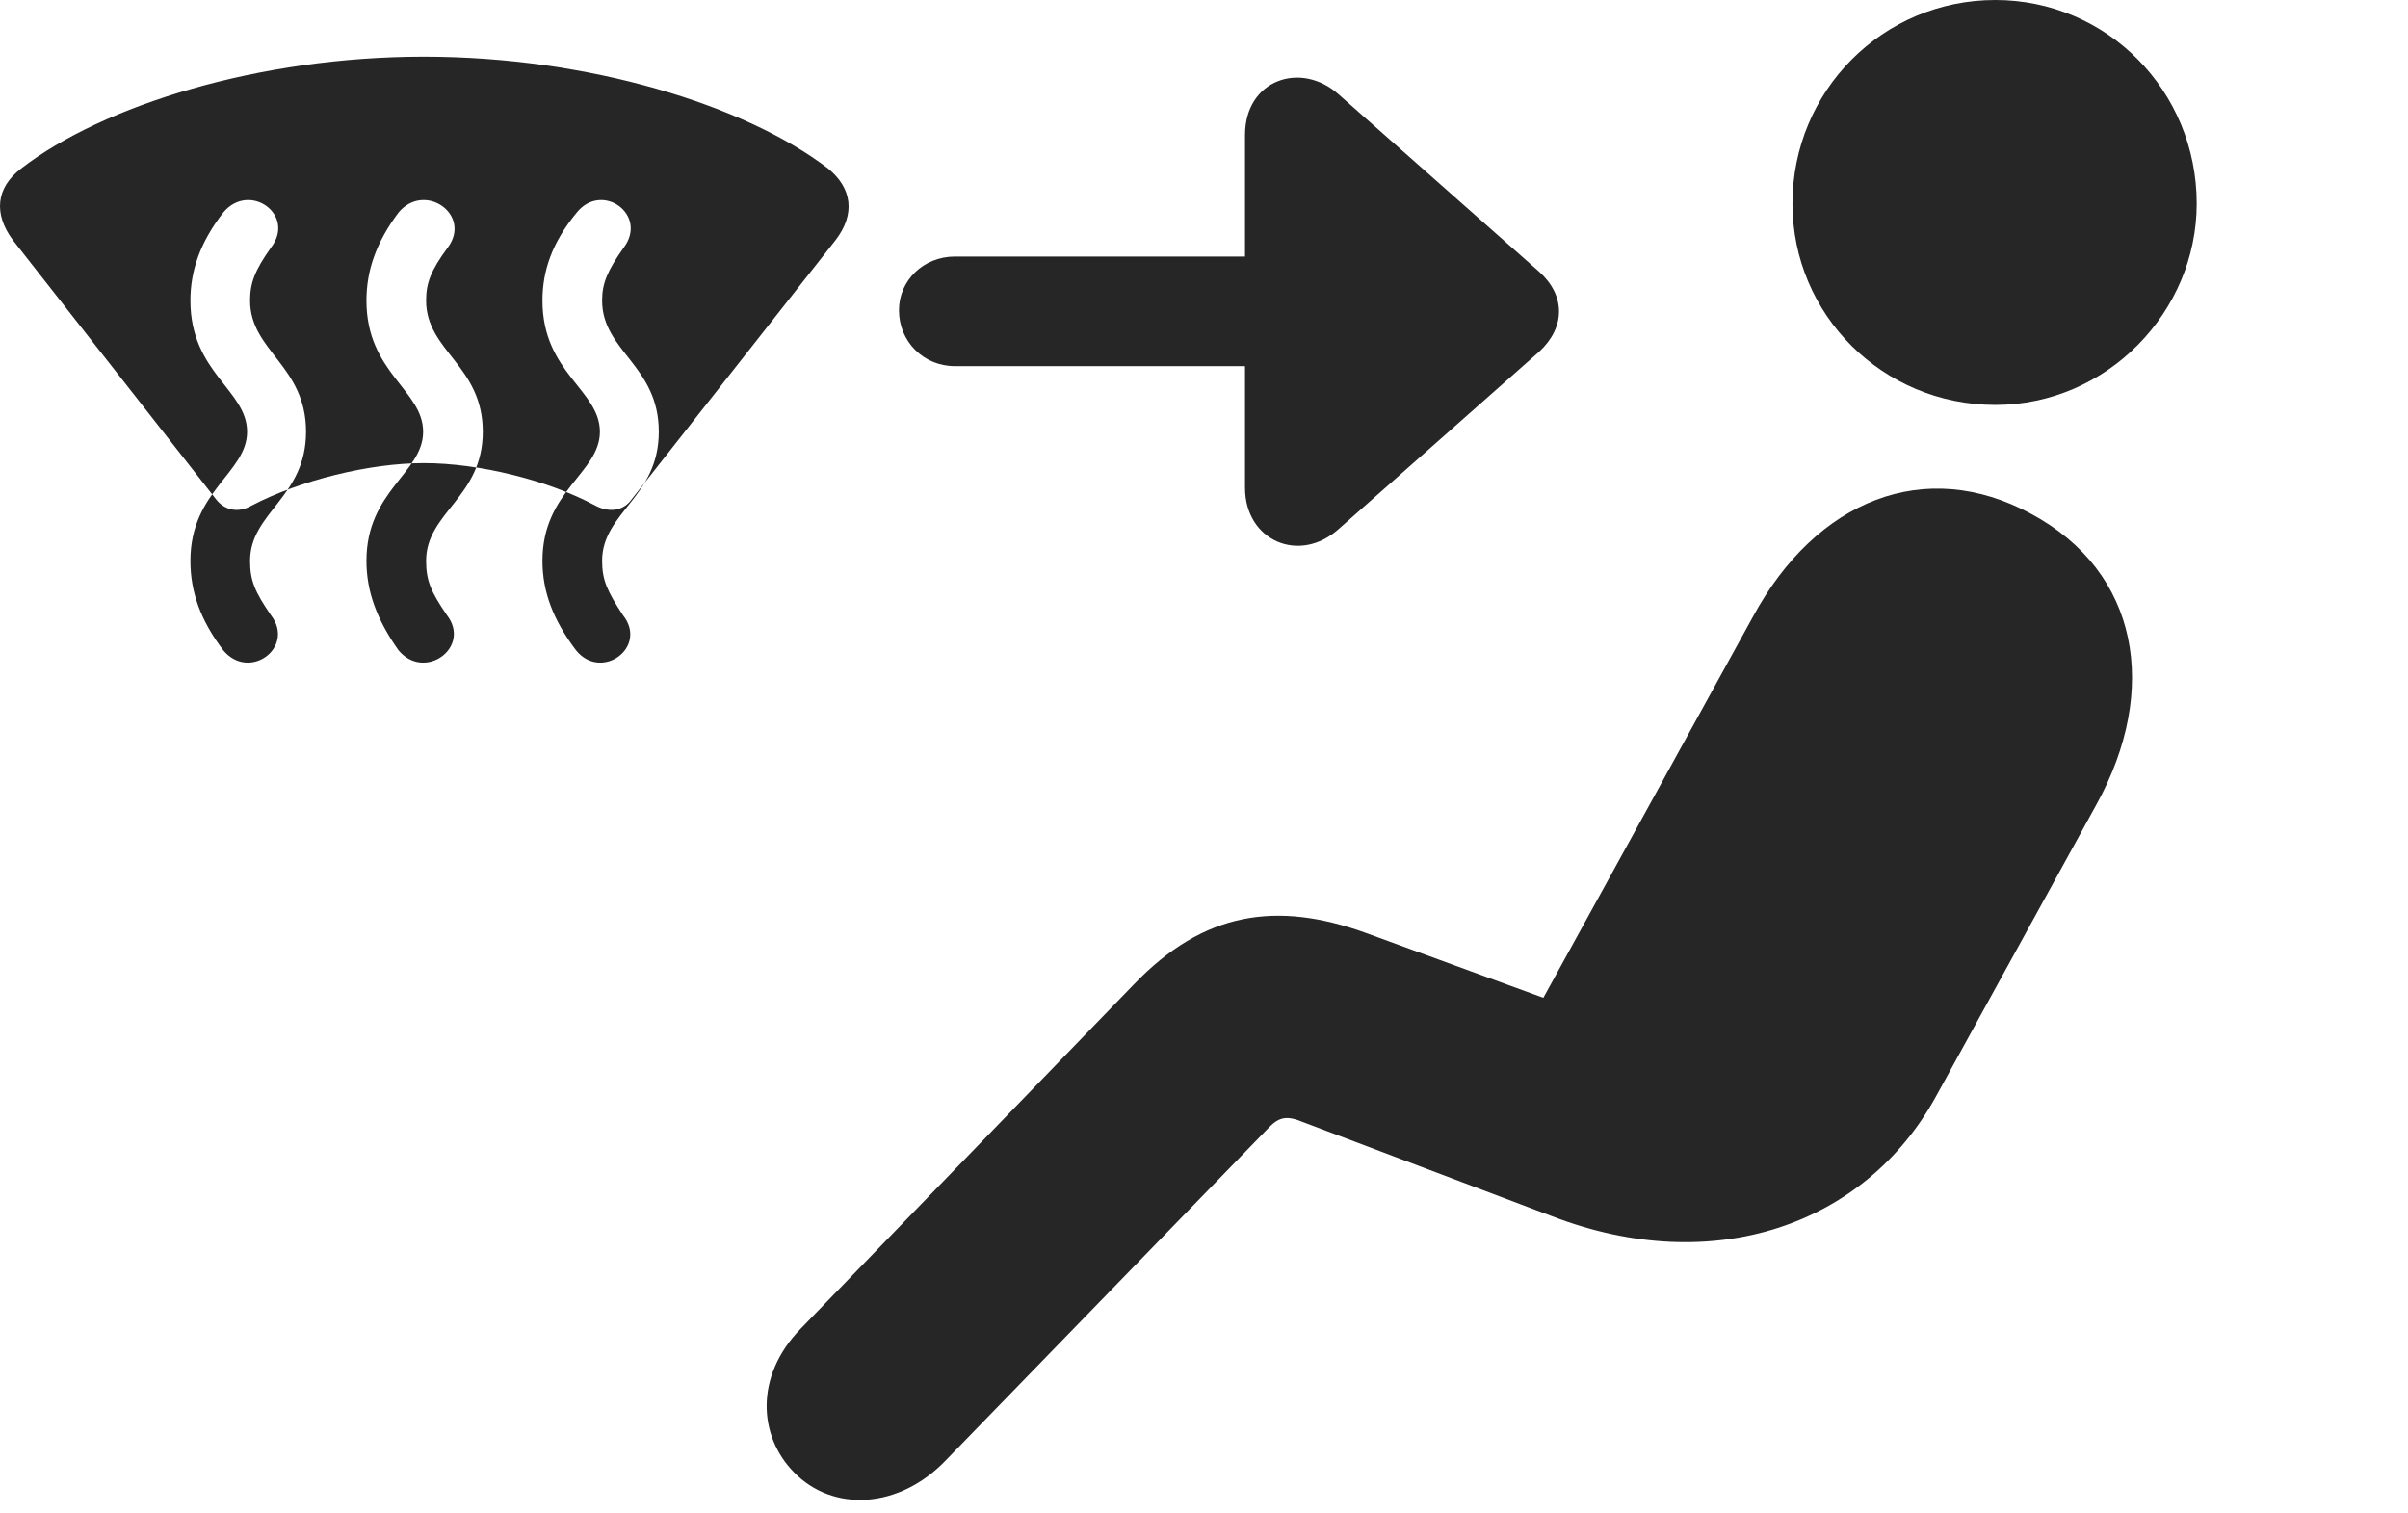 <?xml version="1.0" encoding="UTF-8"?>
<!--Generator: Apple Native CoreSVG 232.5-->
<!DOCTYPE svg
PUBLIC "-//W3C//DTD SVG 1.1//EN"
       "http://www.w3.org/Graphics/SVG/1.1/DTD/svg11.dtd">
<svg version="1.1" xmlns="http://www.w3.org/2000/svg" xmlns:xlink="http://www.w3.org/1999/xlink" width="157.647" height="99.072">
 <g>
  <rect height="99.072" opacity="0" width="157.647" x="0" y="0"/>
  <path d="M130.63 26.514C137.954 26.514 143.814 20.41 143.814 13.33C143.814 5.957 137.954 0 130.63 0C123.257 0 117.349 5.957 117.349 13.33C117.349 20.605 123.257 26.514 130.63 26.514ZM51.968 96.387C54.507 99.023 58.853 98.828 61.929 95.606L82.974 73.926C83.658 73.193 84.146 72.998 85.22 73.438L101.626 79.639C112.173 83.691 122.085 80.225 126.724 71.826L137.271 52.637C141.372 45.166 140.054 37.451 132.974 33.643C126.04 29.883 118.911 32.715 114.761 40.381L101.04 65.332L89.419 61.084C83.609 58.984 78.824 59.668 74.234 64.453L52.408 87.012C49.38 90.137 49.673 94.043 51.968 96.387Z" fill="#000000" fill-opacity="0.85"/>
  <path d="M0.845 15.723L14.126 32.666C14.712 33.447 15.64 33.594 16.47 33.105C19.644 31.445 24.185 30.322 27.749 30.322C31.363 30.322 35.904 31.445 38.98 33.105C39.908 33.594 40.835 33.447 41.372 32.666L54.703 15.723C56.021 14.014 55.777 12.305 54.214 11.035C48.794 6.885 38.54 3.711 27.749 3.711C17.007 3.711 6.753 6.885 1.382 11.035C-0.278 12.305-0.424 14.014 0.845 15.723ZM14.615 42.578C13.101 40.576 12.466 38.721 12.466 36.719C12.466 32.129 16.177 30.957 16.177 28.271C16.177 25.537 12.466 24.414 12.466 19.678C12.466 17.725 13.101 15.869 14.615 13.916C16.324 11.865 19.4 14.062 17.74 16.211C16.665 17.725 16.372 18.555 16.372 19.678C16.372 22.998 20.035 23.926 20.035 28.271C20.035 32.568 16.372 33.545 16.372 36.719C16.372 37.988 16.665 38.721 17.74 40.283C19.351 42.383 16.324 44.629 14.615 42.578ZM26.089 42.578C24.673 40.576 23.99 38.721 23.99 36.719C23.99 32.129 27.701 30.957 27.701 28.271C27.701 25.537 23.99 24.414 23.99 19.678C23.99 17.725 24.624 15.869 26.089 13.916C27.798 11.865 30.923 14.062 29.312 16.211C28.189 17.725 27.896 18.555 27.896 19.678C27.896 22.998 31.607 23.926 31.607 28.271C31.607 32.568 27.896 33.545 27.896 36.719C27.896 37.988 28.189 38.721 29.263 40.283C30.874 42.383 27.798 44.629 26.089 42.578ZM37.71 42.578C36.197 40.576 35.513 38.721 35.513 36.719C35.513 32.129 39.273 30.957 39.273 28.271C39.273 25.537 35.513 24.414 35.513 19.678C35.513 17.725 36.148 15.869 37.759 13.916C39.419 11.865 42.447 14.062 40.835 16.211C39.761 17.725 39.419 18.555 39.419 19.678C39.419 22.998 43.13 23.926 43.13 28.271C43.13 32.568 39.419 33.545 39.419 36.719C39.419 37.988 39.761 38.721 40.786 40.283C42.447 42.383 39.37 44.629 37.71 42.578ZM58.853 20.312C58.853 22.363 60.464 23.975 62.515 23.975L81.509 23.975L81.509 31.934C81.509 35.4 85.074 36.963 87.662 34.619L100.747 23.047C102.505 21.436 102.505 19.336 100.747 17.773L87.662 6.201C85.171 3.955 81.509 5.225 81.509 8.838L81.509 16.797L62.515 16.797C60.464 16.797 58.853 18.359 58.853 20.312Z" fill="#000000" fill-opacity="0.85"/>
 </g>
</svg>
